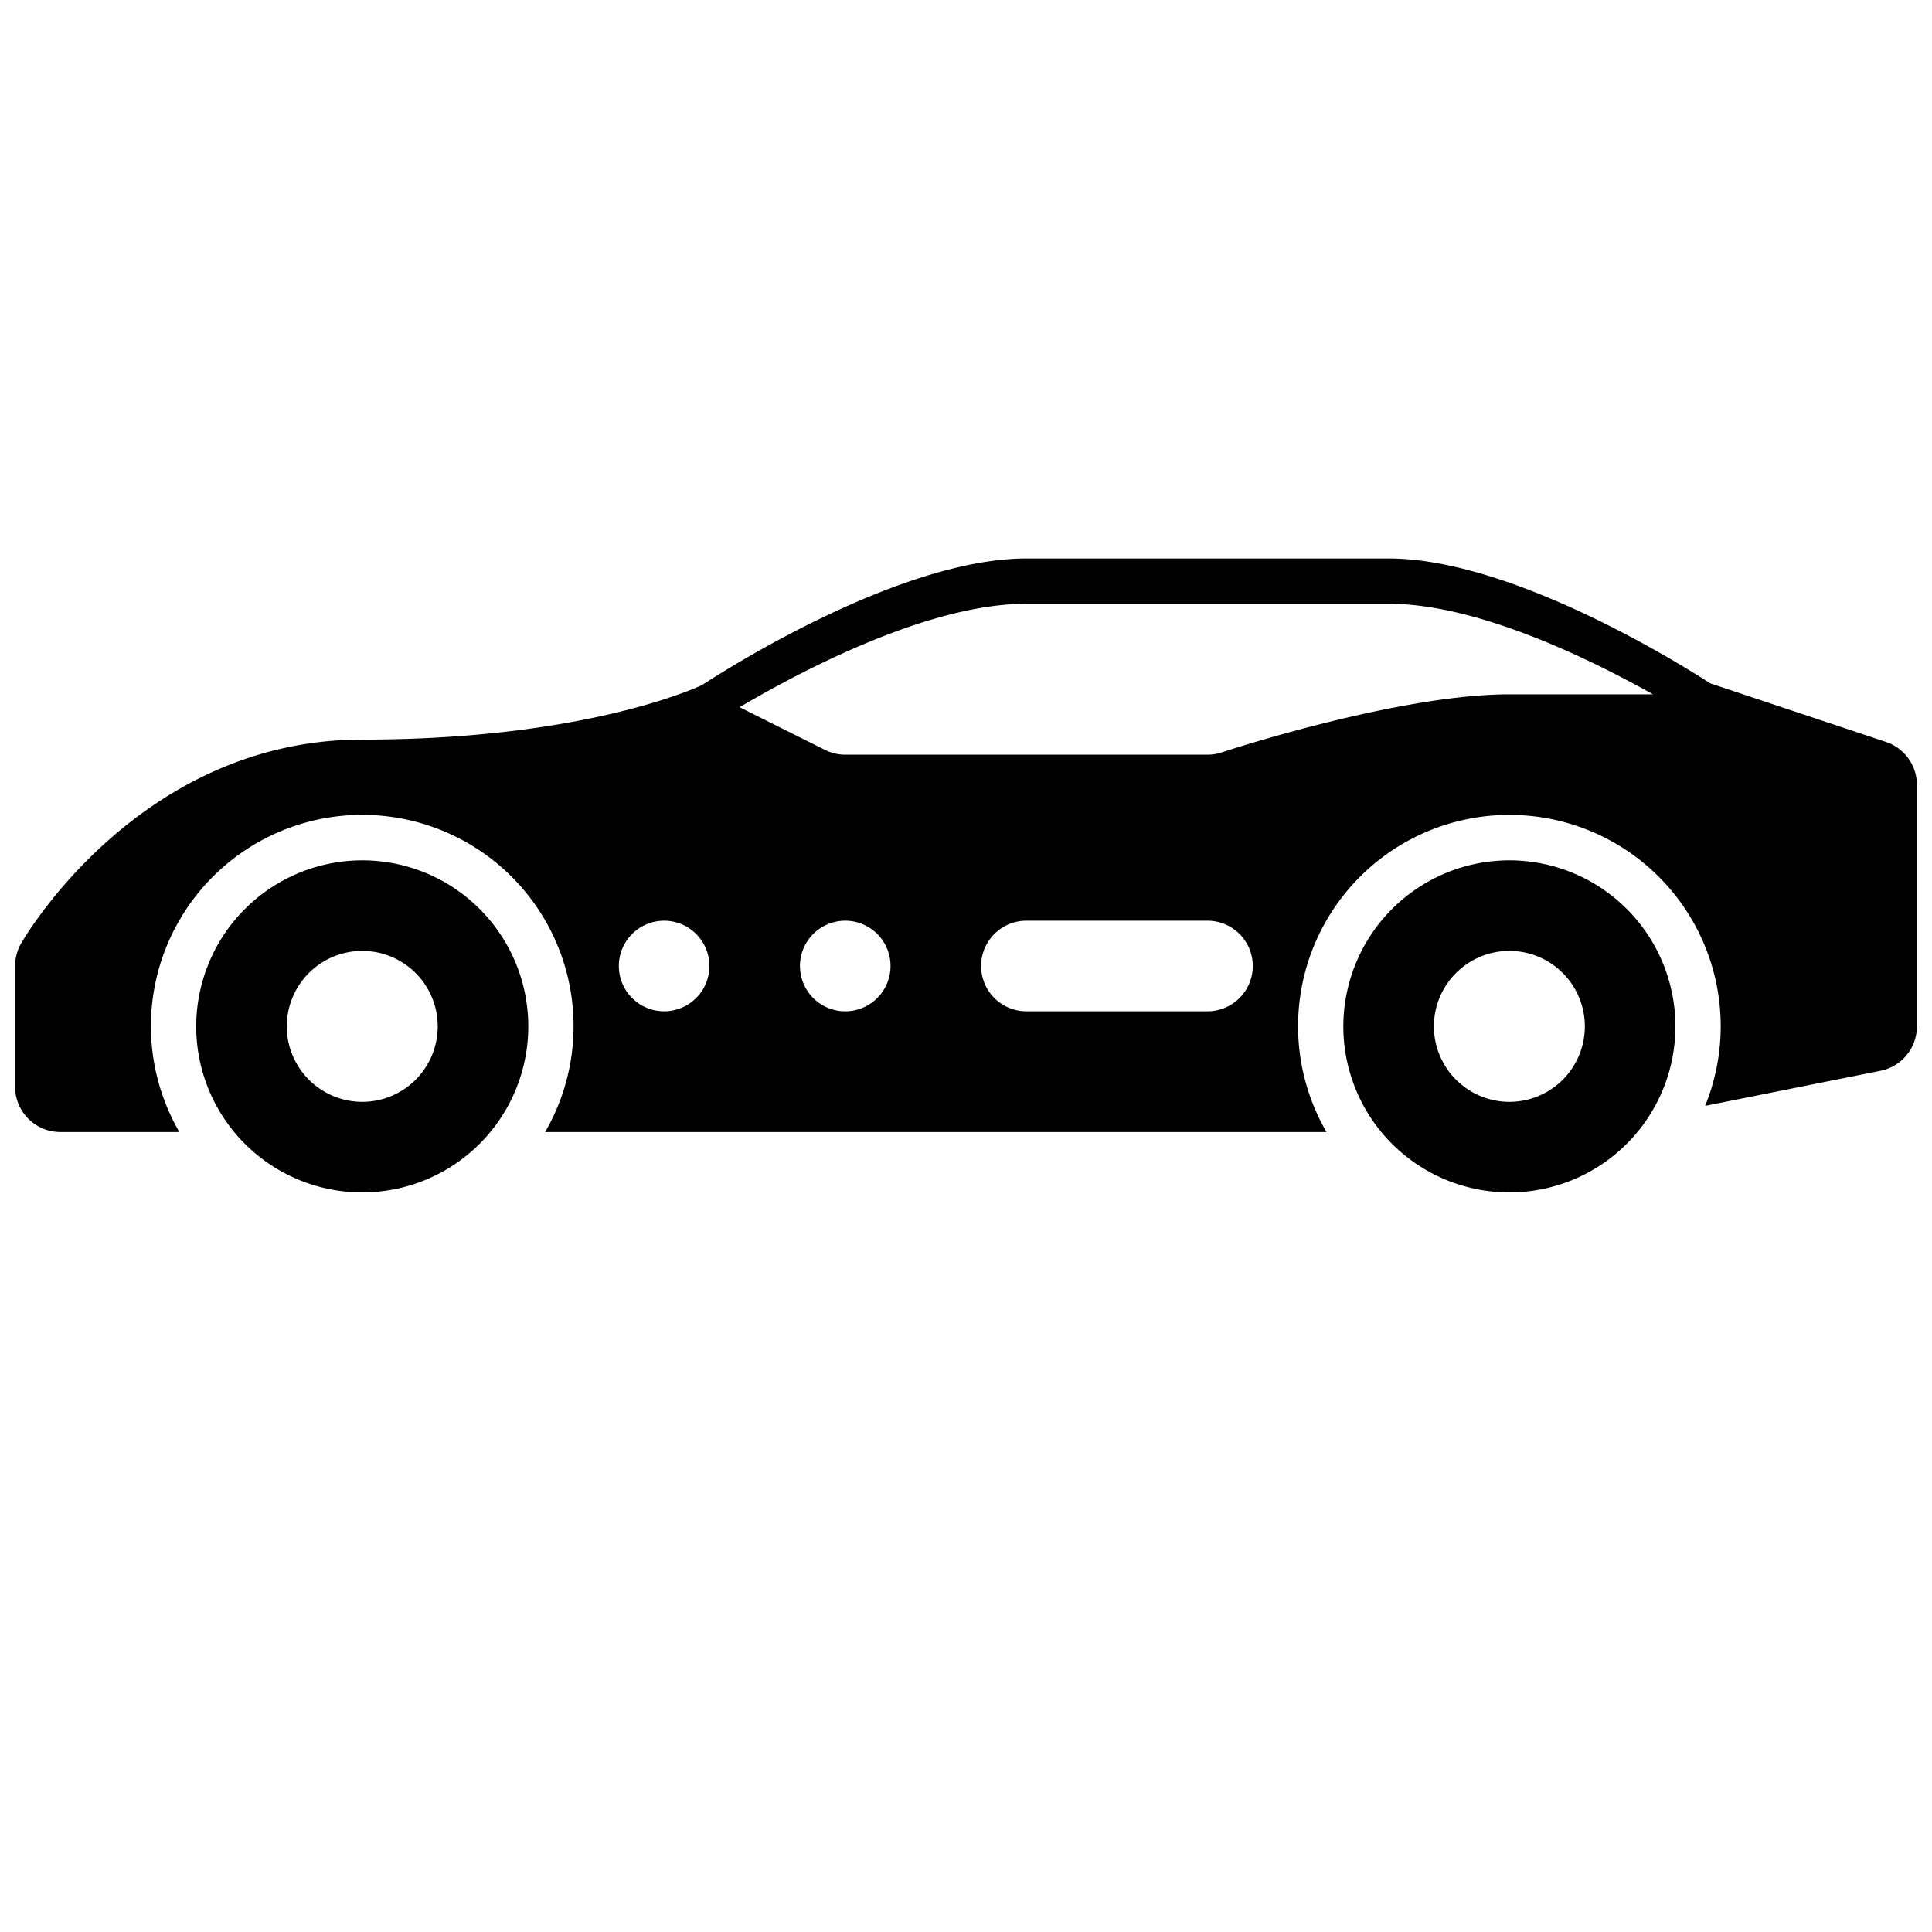 <?xml version="1.0"?>
<svg xmlns="http://www.w3.org/2000/svg" viewBox="0 0 512 512" width="512px" height="512px"><g transform="matrix(-1, -0, 0, 1, 512, 0)"><g id="_06-sport_car" data-name="06-sport car"><g id="glyph"><path d="M416,228a44,44,0,1,0,44,44A44.049,44.049,0,0,0,416,228Zm0,64a20,20,0,1,1,20-20A20.023,20.023,0,0,1,416,292Z" data-original="#000000" class="active-path" fill="#000000"/><path d="M112,228a44,44,0,1,0,44,44A44.049,44.049,0,0,0,112,228Zm0,64a20,20,0,1,1,20-20A20.023,20.023,0,0,1,112,292Z" data-original="#000000" class="active-path" fill="#000000"/><path d="M506.4,250.009C505.127,247.8,474.607,196,416,196c-56.626,0-86.215-12.689-90.065-14.46C319.378,177.257,273.36,148,240,148H144c-32.395,0-76.725,27.588-85.268,33.107L12.205,196.616A12,12,0,0,0,4,208v64a12,12,0,0,0,9.646,11.767l46.48,9.3A56,56,0,1,1,160.466,300H367.534a56,56,0,1,1,96.932,0H496a12,12,0,0,0,12-12V256A12.011,12.011,0,0,0,506.4,250.009ZM240,268H192a12,12,0,0,1,0-24h48a12,12,0,0,1,0,24Zm48,0a12,12,0,1,1,12-12A12,12,0,0,1,288,268Zm5.367-69.267A12.006,12.006,0,0,1,288,200H192a12,12,0,0,1-3.795-.616C187.61,199.187,141.6,184,112,184H73.937c17.944-10.044,47.022-24,70.063-24h96c25.8,0,59.178,17.5,76.007,27.413ZM336,268a12,12,0,1,1,12-12A12,12,0,0,1,336,268Z" data-original="#000000" class="active-path" fill="#000000"/></g></g></g> </svg>
